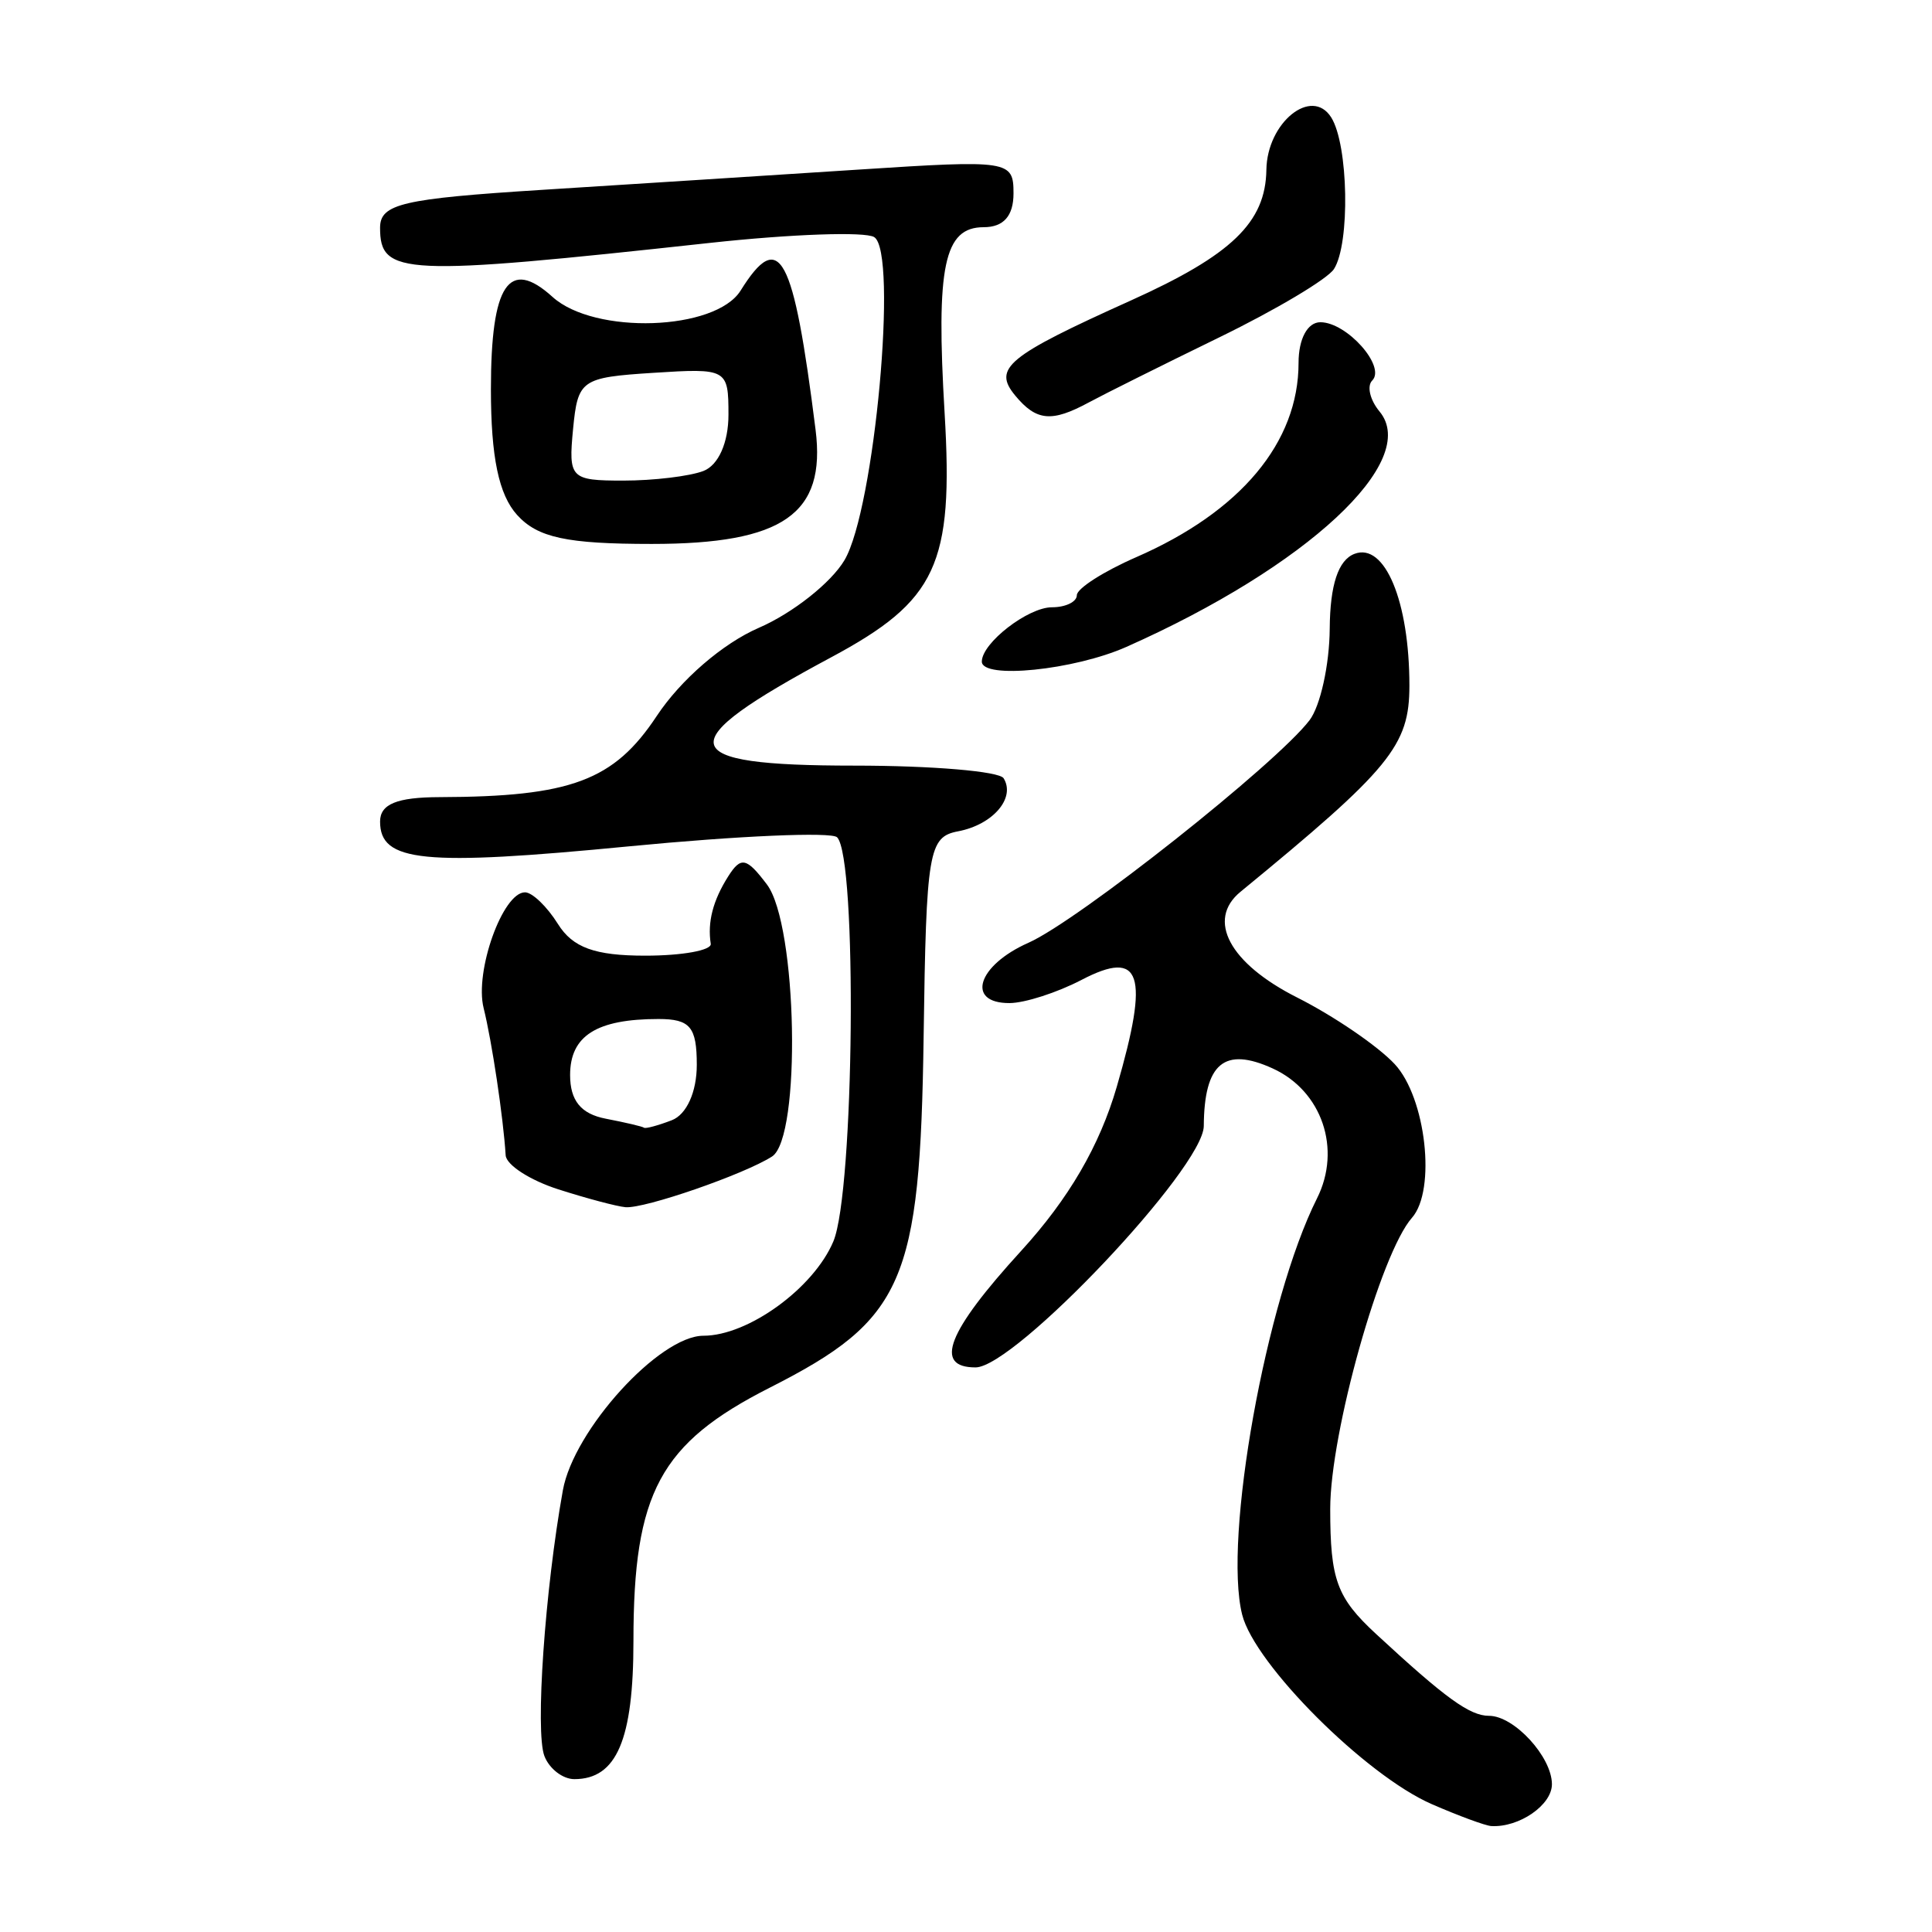 <?xml version="1.0" encoding="UTF-8" standalone="no"?>
<!-- Created with Inkscape (http://www.inkscape.org/) -->

<svg
   xmlns:dc="http://purl.org/dc/elements/1.1/"
   xmlns:cc="http://creativecommons.org/ns#"
   xmlns:rdf="http://www.w3.org/1999/02/22-rdf-syntax-ns#"
   xmlns:svg="http://www.w3.org/2000/svg"
   xmlns="http://www.w3.org/2000/svg"
   xmlns:sodipodi="http://sodipodi.sourceforge.net/DTD/sodipodi-0.dtd"
   xmlns:inkscape="http://www.inkscape.org/namespaces/inkscape"
   width="300"
   height="300"
   viewBox="0 0 300 300"
   id="svg2"
   version="1.1"
   inkscape:version="0.91 r13725"
   sodipodi:docname="歌-seal.svg">
  <defs
     id="defs4" />
  <sodipodi:namedview
     id="base"
     pagecolor="#ffffff"
     bordercolor="#666666"
     borderopacity="1.0"
     inkscape:pageopacity="0.0"
     inkscape:pageshadow="2"
     inkscape:zoom="1.24"
     inkscape:cx="107.83009"
     inkscape:cy="150"
     inkscape:document-units="px"
     inkscape:current-layer="layer1"
     showgrid="false"
     units="px"
     inkscape:window-width="1129"
     inkscape:window-height="625"
     inkscape:window-x="-9"
     inkscape:window-y="13"
     inkscape:window-maximized="0" />
  <g
     inkscape:label="Layer 1"
     inkscape:groupmode="layer"
     id="layer1"
     transform="translate(0,-752.362)">
    <path
       style="fill:#000000"
       d="m 222.312,1032.501 c -10.249,-4.462 -27.492,-21.695 -29.428,-29.411 -2.963,-11.807 3.697,-48.864 11.619,-64.642 3.849,-7.666 0.77,-16.693 -6.885,-20.181 -7.502,-3.418 -10.629,-0.804 -10.695,8.944 -0.044,6.498 -29.34,37.481 -35.441,37.481 -6.561,0 -4.396,-5.531 7.082,-18.096 7.391,-8.091 12.186,-16.322 14.852,-25.493 5.1,-17.543 3.816,-21.431 -5.478,-16.583 -3.78,1.972 -8.81,3.592 -11.177,3.6 -6.839,0.024 -4.993,-5.856 2.941,-9.368 7.691,-3.404 38.5,-27.796 43.641,-34.551 1.681,-2.209 3.092,-8.601 3.135,-14.204 0.052,-6.828 1.321,-10.664 3.845,-11.633 4.704,-1.805 8.528,7.369 8.528,20.459 0,9.324 -2.937,12.909 -26.231,32.018 -5.318,4.363 -1.703,11.114 8.783,16.405 5.731,2.891 12.554,7.548 15.163,10.348 4.858,5.214 6.471,19.568 2.682,23.863 -4.867,5.516 -12.693,33.382 -12.693,45.196 0,11.007 1.017,13.788 7.103,19.42 10.801,9.995 14.563,12.721 17.559,12.721 3.904,0 9.764,6.378 9.764,10.627 0,3.23 -5.101,6.743 -9.422,6.49 -0.904,-0.053 -5.066,-1.586 -9.249,-3.408 z m -137.777,-7.459 c -1.451,-3.782 0.076,-25.762 2.867,-41.271 1.687,-9.374 14.988,-23.996 21.829,-23.996 6.945,0 17.12,-7.389 20.173,-14.649 3.254,-7.739 3.731,-59.608 0.578,-62.752 -0.867,-0.864 -15.396,-0.232 -32.286,1.406 -32.024,3.105 -38.678,2.443 -38.678,-3.846 0,-2.707 2.592,-3.773 9.221,-3.793 20.416,-0.06 27.09,-2.552 33.74,-12.601 3.724,-5.627 10.255,-11.266 15.859,-13.694 5.241,-2.27 11.225,-7 13.298,-10.51 4.668,-7.903 8.337,-47.852 4.606,-50.158 -1.422,-0.879 -12.904,-0.472 -25.516,0.903 -47.754,5.209 -51.209,5.051 -51.209,-2.349 0,-3.713 3.449,-4.519 25.205,-5.892 13.863,-0.874 35.994,-2.291 49.18,-3.147 23.332,-1.516 23.975,-1.416 23.975,3.696 0,3.505 -1.541,5.253 -4.631,5.253 -6.156,0 -7.424,6.04 -6.067,28.886 1.396,23.509 -1.21,29.111 -17.641,37.915 -25.21,13.508 -24.503,16.805 3.604,16.805 12.092,0 22.532,0.883 23.198,1.962 1.895,3.067 -1.662,7.213 -7.07,8.239 -4.579,0.869 -4.948,3.061 -5.35,31.835 -0.534,38.203 -3.068,43.992 -23.879,54.549 -17.063,8.655 -21.181,16.3 -21.181,39.321 0,15.366 -2.609,21.472 -9.176,21.472 -1.801,0 -3.893,-1.613 -4.65,-3.586 z m 2.145,-88.005 c -4.395,-1.41 -8.068,-3.787 -8.161,-5.282 -0.366,-5.877 -2.143,-17.743 -3.423,-22.864 -1.424,-5.697 2.964,-17.969 6.426,-17.969 1.124,0 3.426,2.213 5.115,4.918 2.29,3.668 5.734,4.918 13.545,4.918 5.761,0 10.343,-0.83 10.183,-1.844 -0.53,-3.354 0.337,-6.715 2.691,-10.439 1.994,-3.154 2.851,-2.979 6.032,1.23 4.736,6.267 5.354,39.317 0.79,42.241 -4.328,2.773 -19.799,8.125 -22.746,7.869 -1.352,-0.118 -6.055,-1.368 -10.451,-2.778 z m 17.627,-10.722 c 2.307,-0.885 3.89,-4.388 3.89,-8.607 0,-5.885 -1.028,-7.114 -5.946,-7.114 -9.613,0 -13.726,2.606 -13.726,8.699 0,3.97 1.688,6.039 5.533,6.779 3.043,0.586 5.719,1.216 5.946,1.401 0.228,0.184 2.164,-0.337 4.303,-1.158 z m 48.152,-71.224 c 0,-2.885 7.163,-8.431 10.89,-8.431 2.125,0 3.864,-0.846 3.864,-1.879 0,-1.033 4.15,-3.689 9.221,-5.901 16.222,-7.075 25.205,-17.829 25.205,-30.173 0,-3.72 1.39,-6.309 3.387,-6.309 4.11,0 10.226,6.879 8.05,9.054 -0.857,0.857 -0.346,3.02 1.136,4.806 6.385,7.694 -11.249,24.093 -39.308,36.555 -8.119,3.606 -22.446,5.06 -22.446,2.278 z M 80.299,832.328 c -2.852,-3.152 -4.07,-8.992 -4.07,-19.527 0,-16.304 2.784,-20.473 9.57,-14.332 6.521,5.902 25.298,5.266 29.204,-0.989 6.061,-9.705 8.195,-5.742 11.639,21.62 1.645,13.071 -5.034,17.724 -25.442,17.724 -13.184,0 -17.714,-0.975 -20.902,-4.497 z m 28.926,-6.832 c 2.33,-0.894 3.89,-4.4 3.89,-8.741 0,-7.113 -0.218,-7.235 -11.68,-6.499 -11.2,0.719 -11.712,1.078 -12.451,8.741 -0.736,7.634 -0.387,7.992 7.791,7.992 4.709,0 10.312,-0.672 12.451,-1.493 z m 48.423,-11.706 c -3.529,-4.253 -1.281,-6.103 17.924,-14.756 15.691,-7.069 20.949,-12.138 21.071,-20.31 0.11,-7.338 7.029,-12.931 10.064,-8.135 2.681,4.238 2.96,19.614 0.427,23.553 -0.994,1.545 -8.999,6.315 -17.79,10.599 -8.791,4.284 -17.905,8.83 -20.254,10.101 -5.784,3.13 -8.153,2.913 -11.443,-1.051 z"
       id="path3644"
       inkscape:connector-curvature="0" />
  </g>
</svg>
